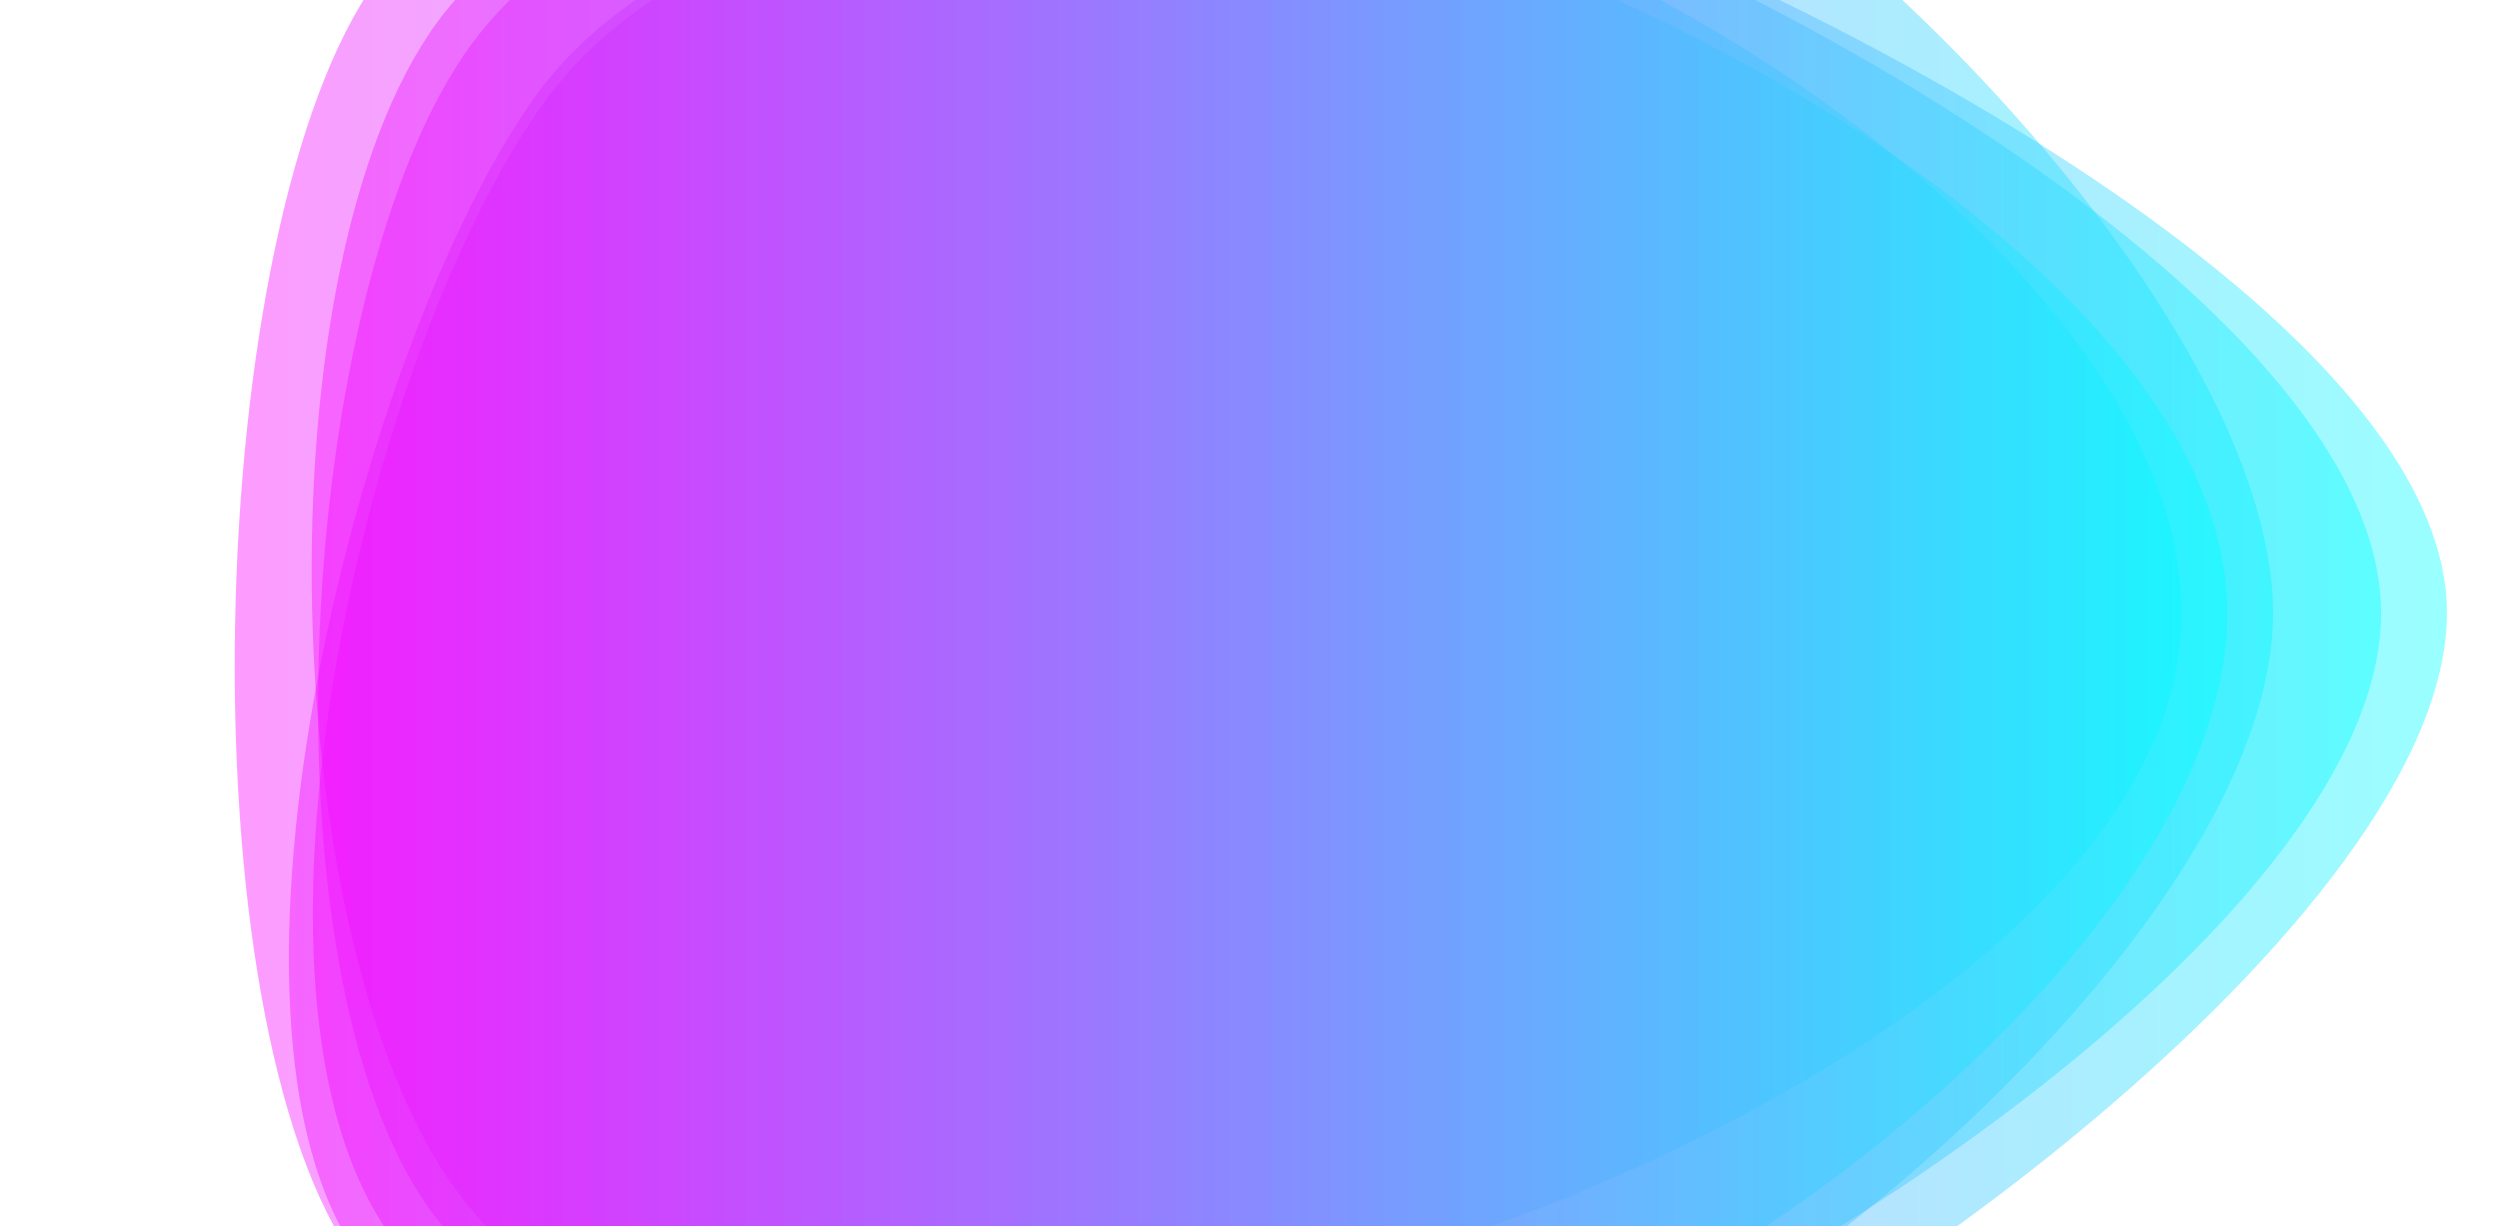 <?xml version="1.0" encoding="utf-8"?>
<svg xmlns="http://www.w3.org/2000/svg" xmlns:xlink="http://www.w3.org/1999/xlink" style="margin: auto; background: rgba(0, 0, 0, 0) none repeat scroll 0% 0%; display: block; z-index: 1; position: relative; --darkreader-inline-bgcolor:#181a1b; --darkreader-inline-bgimage:none; shape-rendering: auto;" width="1366" height="670" preserveAspectRatio="xMidYMid" viewBox="0 0 1366 670" data-darkreader-inline-bgcolor="" data-darkreader-inline-bgimage="">
<g transform=""><linearGradient id="lg-0.4638994549815767" x1="0" x2="1" y1="0" y2="0">
  <stop stop-color="#ff00ff" offset="0"></stop>
  <stop stop-color="#00ffff" offset="1"></stop>
</linearGradient><path d="M 1242 335 C 1242 496 980 726 826 776 C 672 826 330 792 235 661 C 140 530 162 156 257 25 C 352 -106 682 -185 836 -135 C 990 -85 1242 174 1242 335" fill="url(#lg-0.4638994549815767)" opacity="0.4">
  <animate attributeName="d" dur="10s" repeatCount="indefinite" keyTimes="0;0.333;0.667;1" calcmod="spline" keySplines="0.3 0.1 0.7 0.9;0.3 0.1 0.7 0.9;0.3 0.1 0.7 0.9" begin="-4s" values="M 1242 335 C 1242 496 980 726 826 776 C 672 826 330 792 235 661 C 140 530 162 156 257 25 C 352 -106 682 -185 836 -135 C 990 -85 1242 174 1242 335;M 1323 335 C 1323 506 989 726 827 779 C 665 832 341 794 241 656 C 141 518 106 127 206 -11 C 306 -149 669 -174 831 -121 C 993 -68 1323 164 1323 335;M 1291 335 C 1291 493 977 729 827 778 C 677 827 407 729 315 602 C 223 475 137 133 230 6 C 323 -121 662 -111 812 -62 C 962 -13 1291 177 1291 335;M 1242 335 C 1242 496 980 726 826 776 C 672 826 330 792 235 661 C 140 530 162 156 257 25 C 352 -106 682 -185 836 -135 C 990 -85 1242 174 1242 335"></animate>
</path><path d="M 1337 335 C 1337 501 992 750 834 801 C 676 852 347 785 249 650 C 151 515 141 146 239 12 C 337 -122 655 -117 813 -66 C 971 -15 1337 169 1337 335" fill="url(#lg-0.4638994549815767)" opacity="0.4">
  <animate attributeName="d" dur="10s" repeatCount="indefinite" keyTimes="0;0.333;0.667;1" calcmod="spline" keySplines="0.3 0.1 0.7 0.9;0.3 0.1 0.7 0.9;0.3 0.1 0.7 0.9" begin="-4s" values="M 1337 335 C 1337 501 992 750 834 801 C 676 852 347 785 249 650 C 151 515 141 146 239 12 C 337 -122 655 -117 813 -66 C 971 -15 1337 169 1337 335;M 1320 335 C 1320 517 1016 771 843 827 C 670 883 257 869 150 722 C 43 575 154 175 261 28 C 368 -119 645 -138 818 -82 C 991 -26 1320 153 1320 335;M 1196 335 C 1196 492 976 730 827 778 C 678 826 370 756 278 629 C 186 502 223 194 315 67 C 407 -60 662 -107 811 -59 C 960 -11 1196 178 1196 335;M 1337 335 C 1337 501 992 750 834 801 C 676 852 347 785 249 650 C 151 515 141 146 239 12 C 337 -122 655 -117 813 -66 C 971 -15 1337 169 1337 335"></animate>
</path><path d="M 1192 335 C 1192 497 948 627 794 677 C 640 727 292 819 197 688 C 102 557 198 183 293 52 C 388 -79 652 -94 806 -44 C 960 6 1192 173 1192 335" fill="url(#lg-0.4638994549815767)" opacity="0.4">
  <animate attributeName="d" dur="10s" repeatCount="indefinite" keyTimes="0;0.333;0.667;1" calcmod="spline" keySplines="0.3 0.1 0.7 0.9;0.3 0.1 0.7 0.9;0.3 0.1 0.7 0.9" begin="-4s" values="M 1192 335 C 1192 497 948 627 794 677 C 640 727 292 819 197 688 C 102 557 198 183 293 52 C 388 -79 652 -94 806 -44 C 960 6 1192 173 1192 335;M 1347 335 C 1347 506 964 644 801 697 C 638 750 320 809 220 671 C 120 533 112 131 212 -7 C 312 -145 642 -92 805 -39 C 968 14 1347 164 1347 335;M 1307 335 C 1307 502 963 655 804 707 C 645 759 332 796 234 661 C 136 526 105 122 203 -13 C 301 -148 657 -125 816 -73 C 975 -21 1307 168 1307 335;M 1192 335 C 1192 497 948 627 794 677 C 640 727 292 819 197 688 C 102 557 198 183 293 52 C 388 -79 652 -94 806 -44 C 960 6 1192 173 1192 335"></animate>
</path><path d="M 1301 335 C 1301 498 976 711 821 761 C 666 811 291 822 195 690 C 99 558 110 121 206 -11 C 302 -143 657 -113 812 -63 C 967 -13 1301 172 1301 335" fill="url(#lg-0.4638994549815767)" opacity="0.4">
  <animate attributeName="d" dur="10s" repeatCount="indefinite" keyTimes="0;0.333;0.667;1" calcmod="spline" keySplines="0.3 0.1 0.7 0.9;0.3 0.1 0.7 0.9;0.3 0.1 0.7 0.9" begin="-4s" values="M 1301 335 C 1301 498 976 711 821 761 C 666 811 291 822 195 690 C 99 558 110 121 206 -11 C 302 -143 657 -113 812 -63 C 967 -13 1301 172 1301 335;M 1373 335 C 1373 515 1013 764 841 820 C 669 876 315 825 209 679 C 103 533 108 141 214 -5 C 320 -151 640 -118 812 -62 C 984 -6 1373 155 1373 335;M 1237 335 C 1237 494 973 714 822 763 C 671 812 329 789 236 660 C 143 531 131 129 224 1 C 317 -127 646 -63 797 -14 C 948 35 1237 176 1237 335;M 1301 335 C 1301 498 976 711 821 761 C 666 811 291 822 195 690 C 99 558 110 121 206 -11 C 302 -143 657 -113 812 -63 C 967 -13 1301 172 1301 335"></animate>
</path><path d="M 1217 335 C 1217 499 972 695 816 746 C 660 797 311 809 214 676 C 117 543 201 188 298 55 C 395 -78 646 -83 802 -32 C 958 19 1217 171 1217 335" fill="url(#lg-0.4638994549815767)" opacity="0.4">
  <animate attributeName="d" dur="10s" repeatCount="indefinite" keyTimes="0;0.333;0.667;1" calcmod="spline" keySplines="0.3 0.1 0.7 0.9;0.3 0.1 0.7 0.9;0.3 0.1 0.7 0.9" begin="-4s" values="M 1217 335 C 1217 499 972 695 816 746 C 660 797 311 809 214 676 C 117 543 201 188 298 55 C 395 -78 646 -83 802 -32 C 958 19 1217 171 1217 335;M 1300 335 C 1300 515 1021 791 849 847 C 677 903 334 811 228 665 C 122 519 82 121 188 -25 C 294 -171 638 -113 810 -57 C 982 -1 1300 155 1300 335;M 1399 335 C 1399 517 1011 756 838 812 C 665 868 291 845 184 698 C 77 551 99 135 206 -12 C 313 -159 660 -182 833 -126 C 1006 -70 1399 153 1399 335;M 1217 335 C 1217 499 972 695 816 746 C 660 797 311 809 214 676 C 117 543 201 188 298 55 C 395 -78 646 -83 802 -32 C 958 19 1217 171 1217 335"></animate>
</path></g>
</svg>